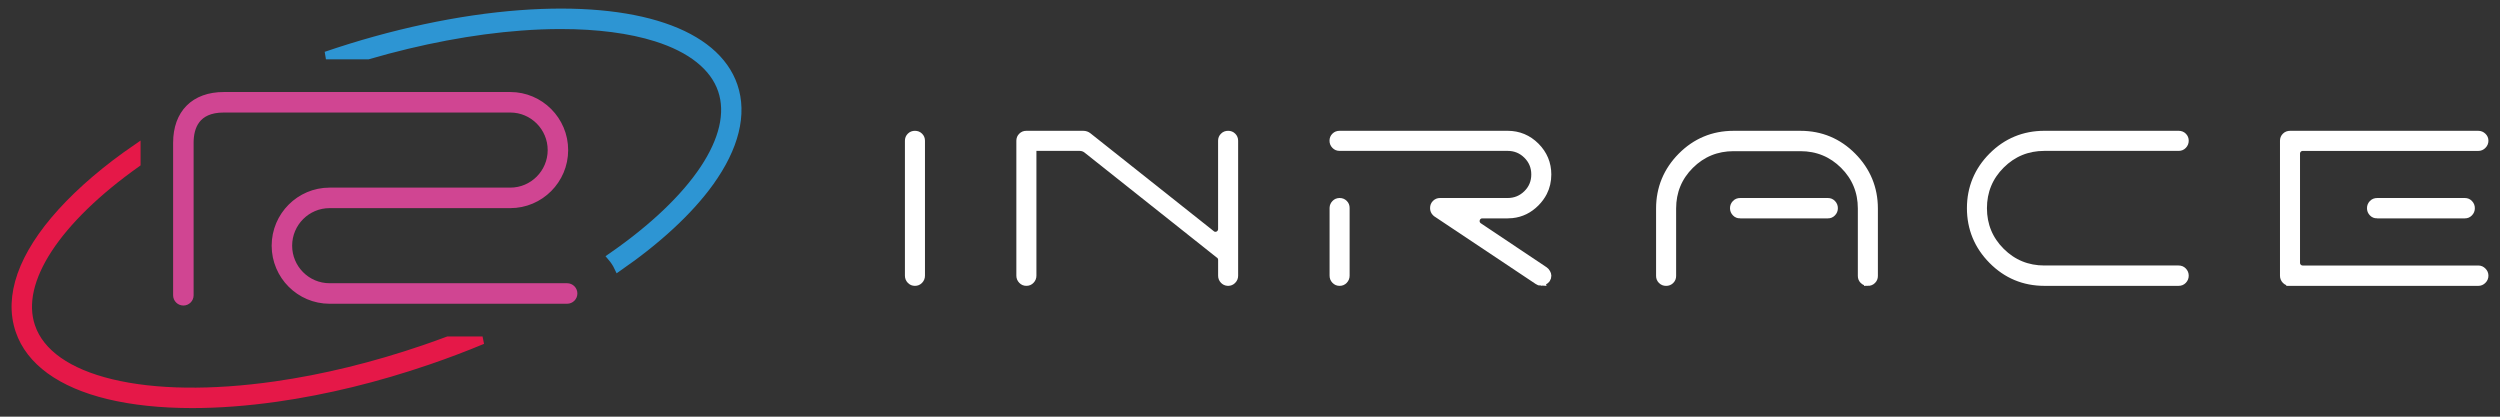 <svg width="162" height="27" viewBox="0 0 162 27" fill="none" xmlns="http://www.w3.org/2000/svg">
<rect x="0" y="0" width="162" height="27" fill="#333333" stroke="none"/>
<path d="M121.038 18.273C120.919 18.273 120.831 18.238 120.752 18.159C120.673 18.081 120.638 17.995 120.638 17.881V13.509C120.638 12.41 120.248 11.465 119.479 10.699C118.711 9.935 117.767 9.546 116.671 9.546H112.33C111.236 9.546 110.291 9.935 109.522 10.699C108.753 11.465 108.363 12.41 108.363 13.509V17.881C108.363 17.995 108.328 18.081 108.249 18.16C108.17 18.239 108.082 18.274 107.964 18.274C107.846 18.274 107.757 18.239 107.678 18.159C107.6 18.081 107.564 17.995 107.564 17.881V13.509C107.564 12.203 108.034 11.068 108.959 10.134C109.884 9.201 111.018 8.727 112.33 8.727H116.671C117.983 8.727 119.117 9.2 120.042 10.134C120.967 11.068 121.437 12.203 121.437 13.509V17.881C121.437 17.995 121.402 18.082 121.323 18.16C121.244 18.239 121.156 18.274 121.038 18.274V18.273Z" fill="white" stroke="white" stroke-width="0.5"/>
<path d="M59.288 18.273C59.172 18.273 59.086 18.237 59.008 18.156C58.926 18.071 58.889 17.981 58.889 17.863V9.12C58.889 9.007 58.923 8.92 59.002 8.841C59.081 8.762 59.169 8.727 59.288 8.727C59.408 8.727 59.496 8.762 59.575 8.841C59.653 8.92 59.688 9.005 59.688 9.119V17.863C59.688 17.98 59.651 18.07 59.569 18.156C59.491 18.237 59.404 18.273 59.288 18.273Z" fill="white" stroke="white" stroke-width="0.5"/>
<path d="M86.806 18.273C86.69 18.273 86.603 18.237 86.524 18.154C86.443 18.07 86.407 17.98 86.407 17.863V13.464C86.412 13.362 86.449 13.277 86.526 13.197C86.598 13.122 86.681 13.086 86.791 13.081H86.811C86.926 13.081 87.014 13.117 87.093 13.195C87.171 13.273 87.205 13.359 87.205 13.473V17.863C87.205 17.98 87.168 18.07 87.086 18.157C87.008 18.237 86.922 18.273 86.806 18.273Z" fill="white" stroke="white" stroke-width="0.5"/>
<path d="M132.473 18.273C131.16 18.273 130.026 17.8 129.102 16.866C128.176 15.933 127.707 14.797 127.707 13.491C127.707 12.184 128.176 11.052 129.101 10.124C130.025 9.197 131.159 8.726 132.473 8.726H141.171C141.297 8.726 141.387 8.761 141.466 8.841C141.544 8.92 141.579 9.005 141.579 9.119C141.579 9.232 141.542 9.326 141.46 9.411C141.382 9.492 141.293 9.528 141.17 9.528H132.472C131.377 9.528 130.432 9.916 129.664 10.681C128.894 11.446 128.504 12.392 128.504 13.491C128.504 14.59 128.894 15.535 129.664 16.301C130.432 17.066 131.376 17.454 132.472 17.454H141.17C141.292 17.454 141.381 17.49 141.46 17.571C141.542 17.657 141.579 17.746 141.579 17.863C141.579 17.98 141.542 18.07 141.46 18.156C141.382 18.237 141.293 18.273 141.171 18.273H132.473Z" fill="white" stroke="white" stroke-width="0.5"/>
<path d="M148.401 18.273C148.279 18.273 148.19 18.237 148.111 18.156C148.029 18.07 147.993 17.981 147.993 17.864V9.12C147.993 9.007 148.028 8.92 148.107 8.841C148.185 8.762 148.276 8.727 148.401 8.727H160.592C160.708 8.727 160.798 8.765 160.883 8.847C160.964 8.926 161 9.009 161 9.12C161 9.231 160.962 9.323 160.878 9.407C160.794 9.492 160.706 9.53 160.592 9.53H149.214C148.981 9.53 148.791 9.72 148.791 9.954V17.031C148.791 17.265 148.981 17.455 149.214 17.455H160.592C160.706 17.455 160.794 17.493 160.878 17.578C160.963 17.662 161 17.752 161 17.865C161 17.979 160.962 18.068 160.877 18.152C160.793 18.237 160.705 18.274 160.592 18.274H148.401V18.273Z" fill="white" stroke="white" stroke-width="0.5"/>
<path d="M154.039 13.901C153.917 13.901 153.828 13.865 153.75 13.784C153.668 13.698 153.631 13.608 153.631 13.491C153.631 13.374 153.668 13.283 153.75 13.199C153.828 13.118 153.917 13.082 154.04 13.082H159.73C159.84 13.082 159.925 13.118 160.002 13.199C160.084 13.285 160.12 13.374 160.12 13.491C160.12 13.608 160.083 13.698 160.001 13.783C159.923 13.864 159.839 13.9 159.729 13.9H154.039V13.901Z" fill="white" stroke="white" stroke-width="0.5"/>
<path d="M112.762 13.901C112.641 13.901 112.551 13.865 112.474 13.784C112.392 13.698 112.354 13.608 112.354 13.491C112.354 13.374 112.392 13.283 112.474 13.199C112.551 13.118 112.641 13.082 112.763 13.082H118.454C118.564 13.082 118.648 13.118 118.726 13.199C118.808 13.285 118.844 13.374 118.844 13.491C118.844 13.608 118.807 13.698 118.725 13.783C118.647 13.864 118.562 13.9 118.452 13.9H112.762V13.901Z" fill="white" stroke="white" stroke-width="0.5"/>
<path d="M99.87 18.273C99.797 18.273 99.731 18.248 99.653 18.195L93.082 13.812C93.07 13.802 93.053 13.789 93.037 13.772C92.955 13.691 92.919 13.602 92.919 13.483C92.919 13.363 92.954 13.274 93.034 13.195C93.113 13.117 93.199 13.081 93.311 13.081H97.698C98.184 13.081 98.607 12.908 98.953 12.568C99.301 12.226 99.477 11.801 99.477 11.304C99.477 10.807 99.3 10.383 98.951 10.04C98.606 9.699 98.183 9.527 97.697 9.527H86.811C86.689 9.527 86.599 9.491 86.522 9.41C86.439 9.325 86.403 9.235 86.403 9.118C86.403 9.001 86.438 8.919 86.517 8.839C86.594 8.761 86.686 8.726 86.811 8.726H97.697C98.401 8.726 99.014 8.982 99.518 9.486C100.021 9.991 100.275 10.603 100.275 11.304C100.275 11.725 100.185 12.116 100.008 12.462C99.886 12.7 99.722 12.924 99.517 13.132C99.081 13.572 98.566 13.826 97.985 13.885C97.891 13.894 97.794 13.9 97.698 13.9H96.054C95.867 13.9 95.704 14.02 95.649 14.201C95.594 14.382 95.663 14.572 95.819 14.676L100.091 17.534C100.136 17.564 100.18 17.617 100.222 17.688C100.258 17.752 100.277 17.811 100.277 17.86C100.277 17.948 100.257 18.018 100.212 18.085C100.184 18.128 100.129 18.171 100.057 18.211C99.986 18.25 99.921 18.27 99.869 18.27L99.87 18.273Z" fill="white" stroke="white" stroke-width="0.5"/>
<path d="M79.59 18.273C79.575 18.273 79.56 18.273 79.545 18.271C79.447 18.262 79.371 18.225 79.302 18.155C79.22 18.069 79.184 17.98 79.184 17.863V16.838C79.184 16.685 79.103 16.544 78.971 16.469L70.432 9.69C70.302 9.586 70.137 9.528 69.969 9.528H67.025C66.962 9.528 66.91 9.58 66.91 9.644V17.862C66.91 17.979 66.873 18.069 66.79 18.155C66.713 18.236 66.626 18.272 66.51 18.272C66.394 18.272 66.307 18.236 66.23 18.155C66.147 18.069 66.11 17.979 66.11 17.862V9.119C66.11 9.005 66.145 8.919 66.224 8.841C66.302 8.762 66.387 8.727 66.501 8.727H70.204C70.313 8.727 70.421 8.765 70.505 8.833C71.008 9.233 78.539 15.208 78.539 15.208C78.544 15.212 78.549 15.216 78.555 15.219C78.618 15.254 78.689 15.271 78.759 15.271C78.837 15.271 78.912 15.251 78.977 15.21C79.102 15.136 79.182 14.997 79.182 14.847V9.119C79.182 9.005 79.217 8.92 79.296 8.841C79.373 8.762 79.461 8.727 79.582 8.727C79.702 8.727 79.789 8.762 79.868 8.841C79.945 8.92 79.981 9.005 79.981 9.119V17.863C79.981 17.984 79.942 18.077 79.854 18.163C79.781 18.235 79.689 18.273 79.589 18.273H79.59Z" fill="white" stroke="white" stroke-width="0.5"/>
<path d="M46.002 11.822C44.668 13.668 42.63 15.558 40.057 17.337C39.939 17.086 39.787 16.856 39.608 16.649C45.056 12.88 47.782 8.809 46.773 5.84C46.26 4.331 44.787 3.154 42.513 2.438C40.819 1.904 38.714 1.632 36.336 1.632C35.51 1.632 34.649 1.665 33.762 1.732C30.641 1.965 27.258 2.603 23.85 3.595H21.121C25.411 2.13 29.758 1.204 33.7 0.909C41.188 0.351 46.365 2.094 47.548 5.572C48.168 7.396 47.634 9.557 46.001 11.82L46.002 11.822Z" fill="#2D95D3" stroke="#2D95D3" stroke-width="0.5"/>
<path d="M29.034 22.051H31.269C30.127 22.527 28.954 22.972 27.764 23.379C24.442 24.517 21.14 25.324 17.946 25.78C16.011 26.055 14.171 26.193 12.461 26.193C10.443 26.193 8.609 26.001 7.024 25.619C3.929 24.871 1.934 23.421 1.255 21.427C0.498 19.202 1.434 16.549 3.96 13.758C5.258 12.325 6.911 10.918 8.859 9.582V10.589C3.722 14.234 1.028 18.217 2.03 21.161C2.613 22.875 4.406 24.14 7.215 24.818C10.043 25.502 13.713 25.551 17.83 24.965C20.973 24.517 24.226 23.721 27.498 22.601C28.014 22.424 28.527 22.241 29.034 22.051Z" fill="#E51848" stroke="#E51848" stroke-width="0.5"/>
<path d="M11.883 19.548C11.653 19.548 11.468 19.363 11.468 19.134V9.253C11.468 7.349 12.602 6.213 14.501 6.213H33.066C34.996 6.213 36.567 7.788 36.567 9.725C36.567 11.662 34.996 13.237 33.066 13.237H21.355C19.881 13.237 18.681 14.441 18.681 15.92C18.681 17.399 19.88 18.603 21.355 18.603H36.749C36.979 18.603 37.164 18.788 37.164 19.018C37.164 19.247 36.979 19.433 36.749 19.433H21.356C19.425 19.433 17.854 17.857 17.854 15.92C17.854 13.983 19.425 12.408 21.356 12.408H33.067C34.54 12.408 35.74 11.204 35.74 9.725C35.74 8.246 34.541 7.042 33.067 7.042H14.501C12.68 7.042 12.296 8.246 12.296 9.255V19.135C12.296 19.364 12.111 19.549 11.881 19.549L11.883 19.548Z" fill="#D04592" stroke="#D04592" stroke-width="0.5"/>
</svg>
